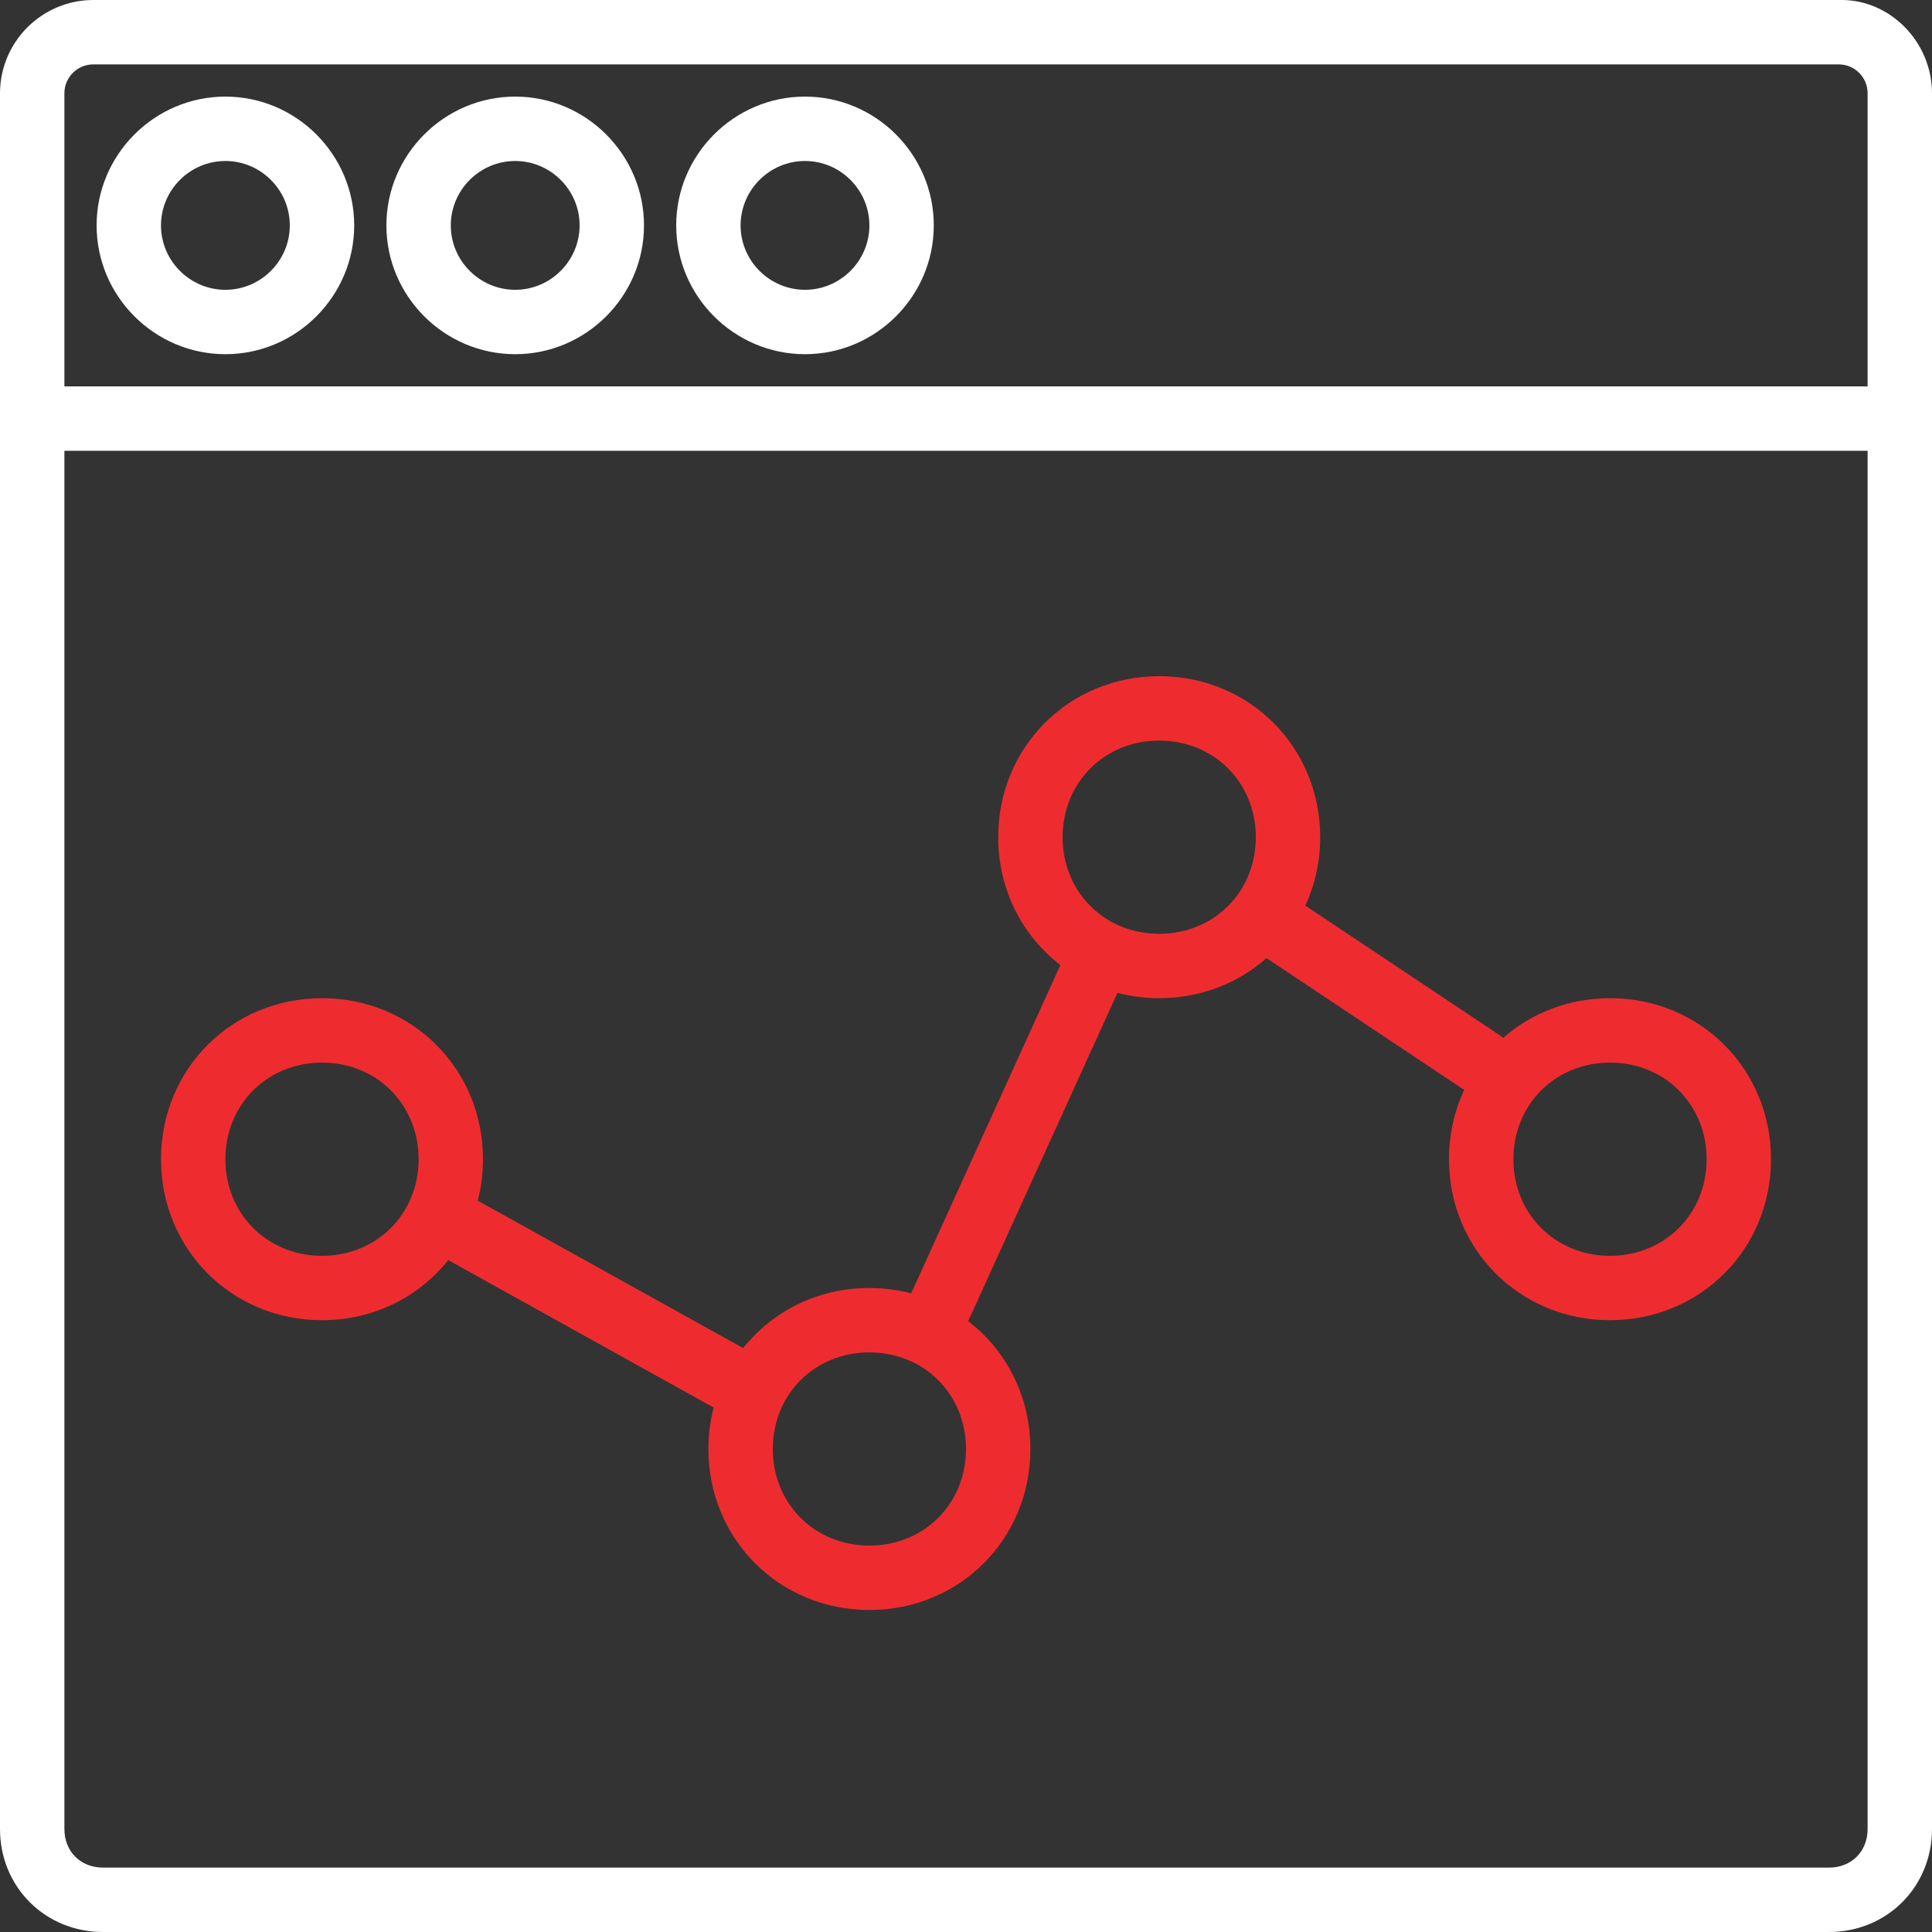<svg width="100" height="100" viewBox="0 0 100 100" fill="none" xmlns="http://www.w3.org/2000/svg">
<rect x="0" y="0" width="100" height="100" fill="#333333" stroke="none"/>
<g clip-path="url(#clip0_306_26)">
<path d="M11.667 5C8 5 5 8 5 11.667C5 15.333 8 18.333 11.667 18.333C15.333 18.333 18.333 15.333 18.333 11.667C18.333 8 15.333 5 11.667 5ZM11.667 15C9.833 15 8.333 13.5 8.333 11.667C8.333 9.833 9.833 8.333 11.667 8.333C13.5 8.333 15 9.833 15 11.667C15 13.5 13.5 15 11.667 15Z" fill="white"/>
<path d="M26.667 5C23 5 20 8 20 11.667C20 15.333 23 18.333 26.667 18.333C30.333 18.333 33.333 15.333 33.333 11.667C33.333 8 30.333 5 26.667 5ZM26.667 15C24.833 15 23.333 13.5 23.333 11.667C23.333 9.833 24.833 8.333 26.667 8.333C28.5 8.333 30 9.833 30 11.667C30 13.5 28.5 15 26.667 15Z" fill="white"/>
<path d="M41.667 5C38 5 35 8 35 11.667C35 15.333 38 18.333 41.667 18.333C45.333 18.333 48.333 15.333 48.333 11.667C48.333 8 45.333 5 41.667 5ZM41.667 15C39.833 15 38.333 13.5 38.333 11.667C38.333 9.833 39.833 8.333 41.667 8.333C43.5 8.333 45 9.833 45 11.667C45 13.5 43.5 15 41.667 15Z" fill="white"/>
<path d="M95.333 0H4.833C2.167 0 0 2.167 0 4.833V20V23.333V94.667C0 97.667 2.333 100 5.333 100H94.667C97.667 100 100 97.667 100 94.667V23.333V20V4.833C100 2.167 97.833 0 95.333 0ZM96.667 94.667C96.667 95.833 95.833 96.667 94.667 96.667H5.333C4.167 96.667 3.333 95.833 3.333 94.667V23.333H96.667V94.667H96.667ZM3.333 20V4.833C3.333 4 4 3.333 4.833 3.333H95.167C96 3.333 96.667 4 96.667 4.833V20H3.333Z" fill="white"/>
<path d="M16.667 68.333C19.34 68.333 21.684 67.128 23.2 65.222L36.937 72.854C36.761 73.536 36.667 74.255 36.667 75C36.667 79.666 40.333 83.333 45 83.333C49.667 83.333 53.333 79.667 53.333 75C53.333 72.276 52.083 69.894 50.114 68.382L57.837 51.392C58.525 51.57 59.249 51.666 60 51.666C62.151 51.666 64.088 50.886 65.553 49.59C65.59 49.616 65.627 49.642 65.667 49.666L75.667 56.333C75.709 56.354 75.752 56.376 75.794 56.396C75.284 57.482 75 58.702 75 60C75 64.666 78.667 68.333 83.333 68.333C88 68.333 91.667 64.667 91.667 60C91.667 55.333 88 51.666 83.333 51.666C81.192 51.666 79.262 52.441 77.799 53.727C77.711 53.644 77.612 53.567 77.5 53.5L67.566 46.877C68.058 45.806 68.333 44.607 68.333 43.333C68.333 38.666 64.667 34.999 60 34.999C55.333 34.999 51.667 38.666 51.667 43.333C51.667 46.057 52.917 48.439 54.886 49.951L47.163 66.941C46.475 66.762 45.751 66.666 45 66.666C42.326 66.666 39.982 67.871 38.467 69.777L24.73 62.146C24.906 61.463 25 60.744 25 60C25 55.333 21.333 51.666 16.667 51.666C12 51.666 8.333 55.333 8.333 60C8.333 64.666 12 68.333 16.667 68.333ZM83.333 55C86.167 55 88.334 57.166 88.334 60C88.334 62.833 86.167 65 83.333 65C80.5 65 78.334 62.833 78.334 60C78.334 57.166 80.5 55 83.333 55ZM60 38.333C62.834 38.333 65 40.5 65 43.333C65 46.167 62.834 48.333 60 48.333C57.167 48.333 55 46.167 55 43.333C55 40.5 57.167 38.333 60 38.333ZM45 70C47.833 70 50 72.166 50 75C50 77.833 47.833 80 45 80C42.167 80 40 77.833 40 75C40 72.166 42.167 70 45 70ZM16.667 55C19.5 55 21.667 57.166 21.667 60C21.667 62.833 19.5 65 16.667 65C13.833 65 11.667 62.833 11.667 60C11.667 57.166 13.833 55 16.667 55Z" fill="#EE2C2F"/>
</g>
<defs>
<clipPath id="clip0_306_26">
<rect width="100" height="100" fill="white"/>
</clipPath>
</defs>
</svg>
